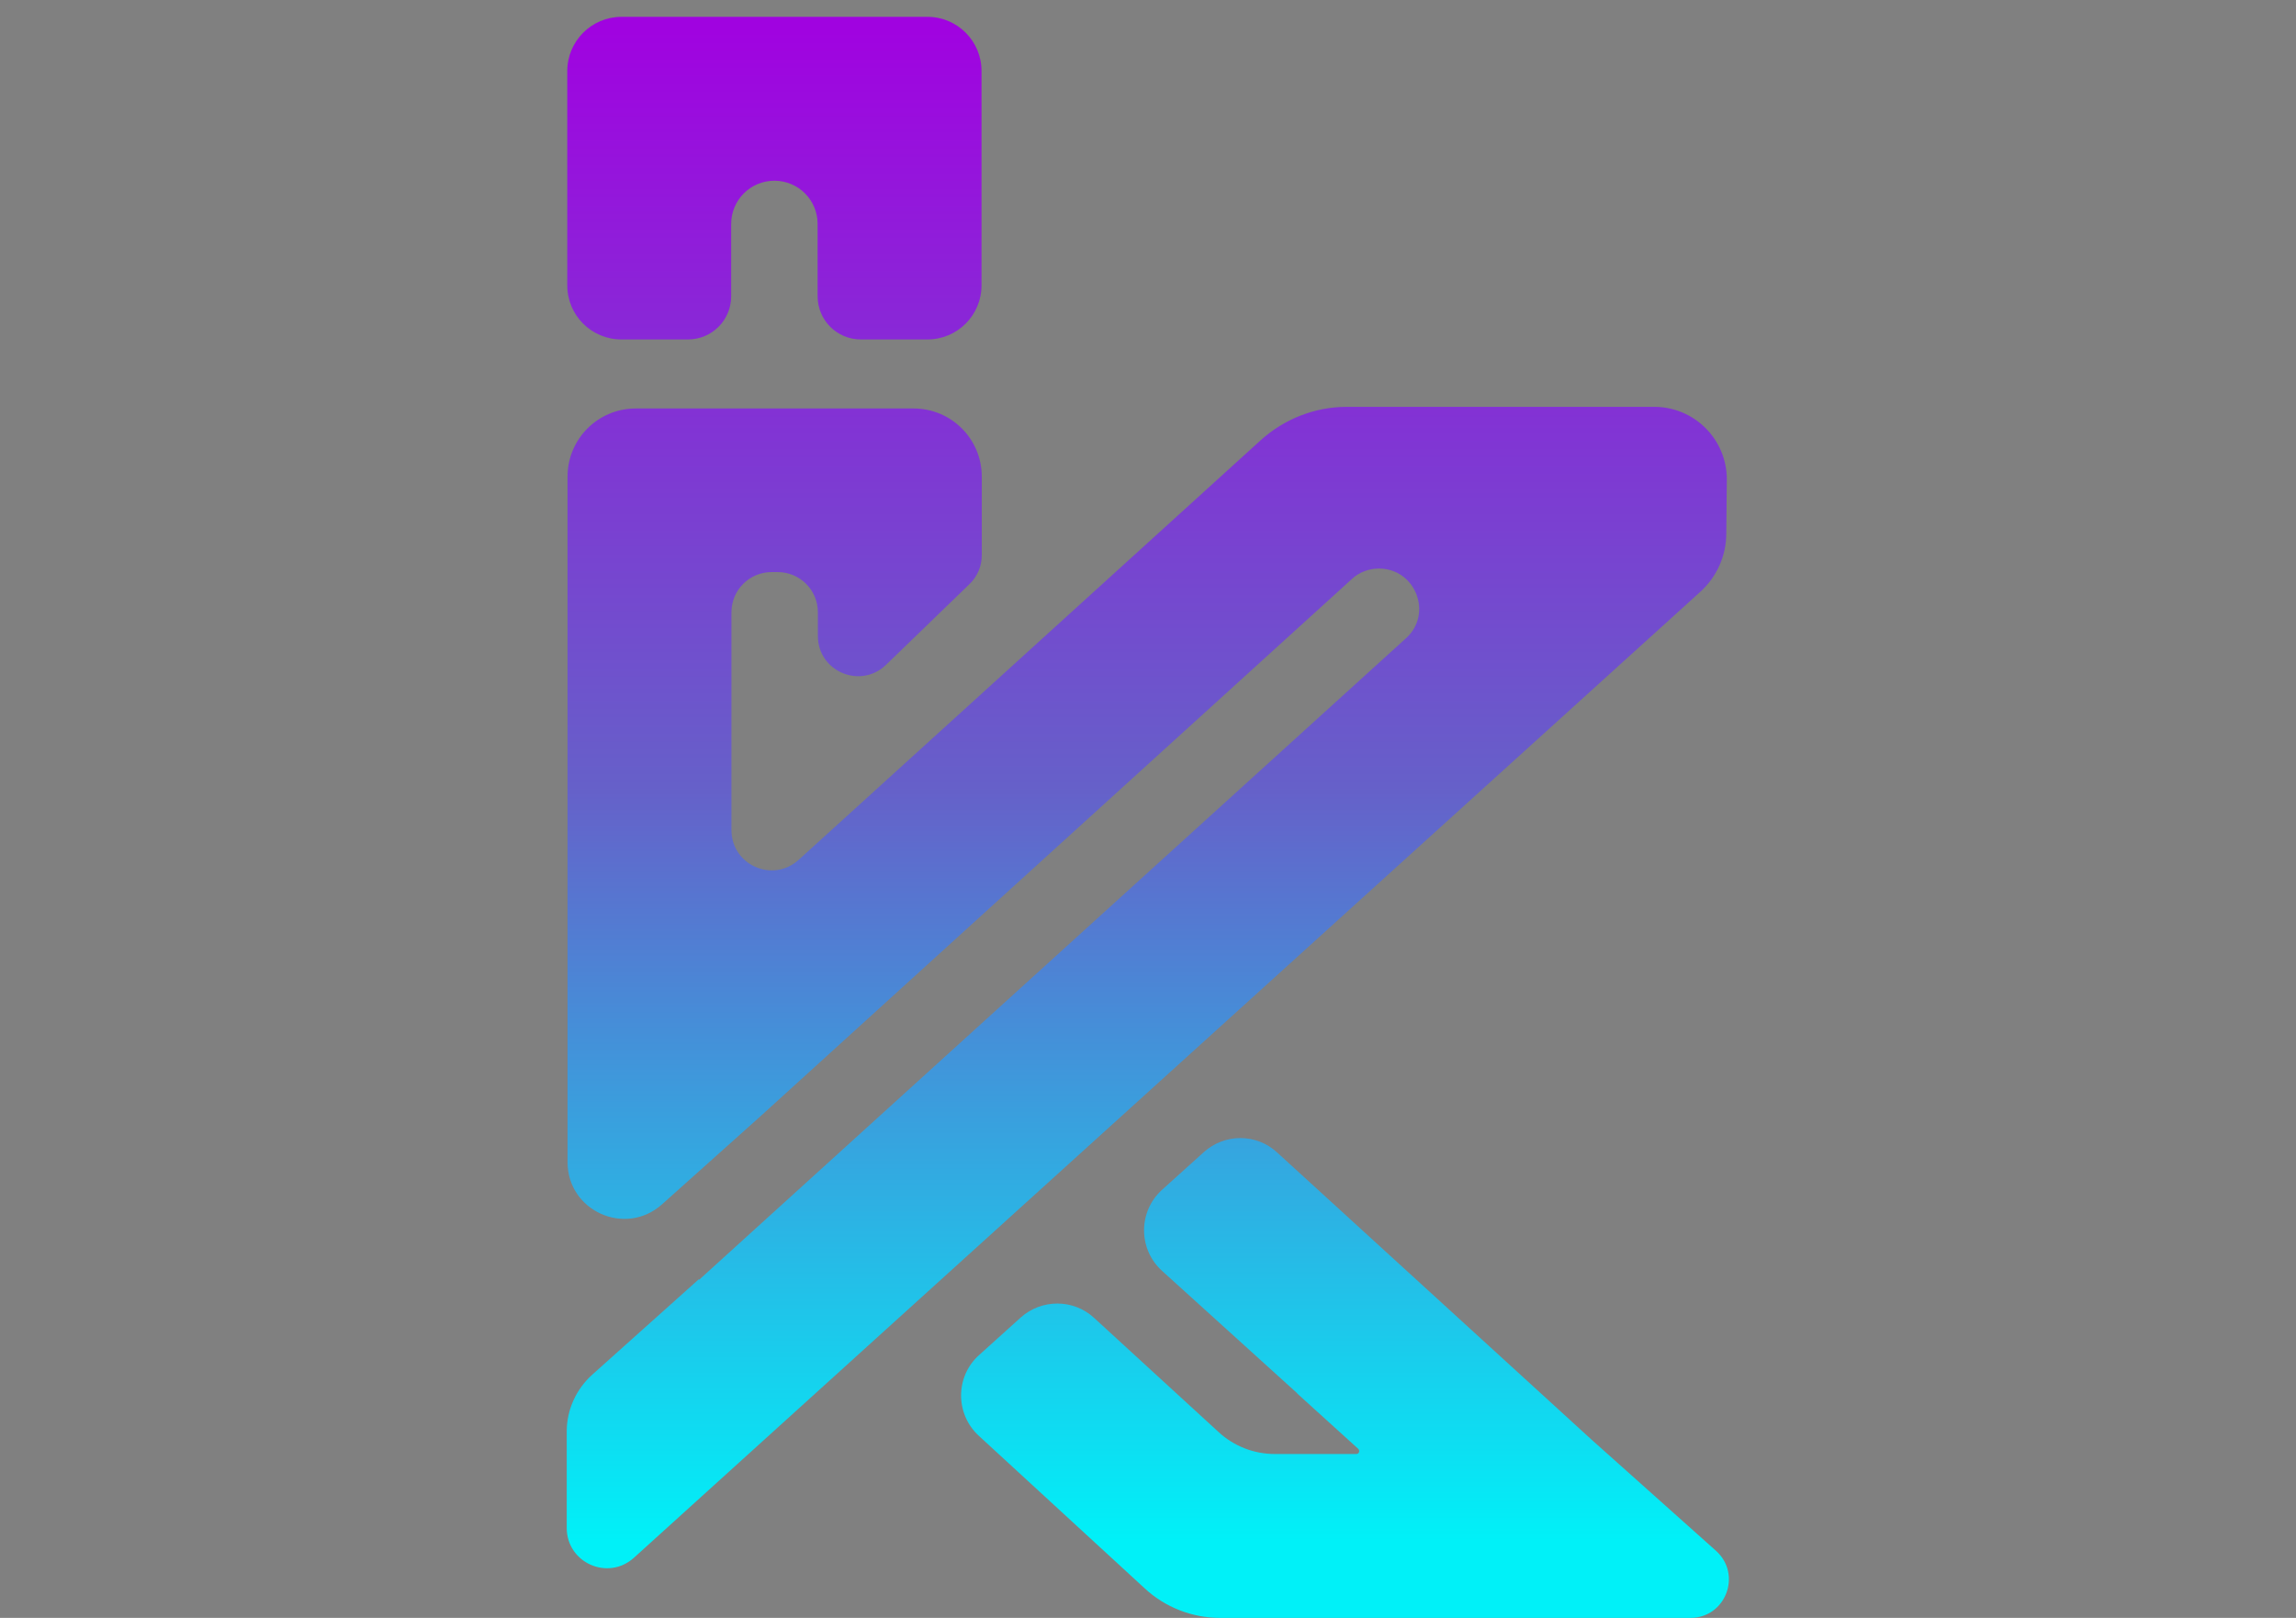 <?xml version="1.0" encoding="utf-8"?>
<!-- Generator: Adobe Illustrator 24.1.2, SVG Export Plug-In . SVG Version: 6.00 Build 0)  -->
<svg version="1.1" id="ef672dd0-2e16-4c9d-8107-606b55e40777"
	 xmlns="http://www.w3.org/2000/svg" xmlns:xlink="http://www.w3.org/1999/xlink" x="0px" y="0px" viewBox="0 0 844.7 595.3"
	 style="enable-background:new 0 0 844.7 595.3;" xml:space="preserve">
<rect x="0" y="0" width="844.7" height="595.3" fill="#808080" stroke="none"/>
<style type="text/css">
	.st0{fill:url(#SVGID_1_);}
	.st1{fill:#F2F2F2;}
	.st2{fill:url(#SVGID_2_);}
	.st3{fill:#3F3D56;}
	.st4{fill:#2F2E41;}
	.st5{fill:#A0616A;}
	.st6{fill:#E6E6E6;}
	.st7{fill:#FFB8B8;}
	.st8{fill:#CCCCCC;}
	.st9{fill:url(#SVGID_3_);}
	.st10{fill:url(#SVGID_4_);}
	.st11{fill:url(#SVGID_5_);}
</style>
<linearGradient id="SVGID_1_" gradientUnits="userSpaceOnUse" x1="2012.829" y1="531.643" x2="2012.829" y2="22.563" gradientTransform="matrix(1 0 0 -1 0 598)">
	<stop  offset="0" style="stop-color:#890ADC"/>
	<stop  offset="1" style="stop-color:#13AEF9"/>
</linearGradient>
<circle class="st0" cx="2012.8" cy="547.4" r="46"/>
<path class="st1" d="M2287.6,590.8c25.7-7.7,53.1-15.8,73.5-34.2c18.2-16.4,30.6-41.5,23-66.1c-7.5-24.6-30.1-41-53.4-49.1
	c-13.2-4.6-27.1-7.2-40.9-9.2c-15-2.2-30.1-4-45.2-5.7c-61.1-7-122.5-11.3-184-12.8c-30.4-0.8-60.8-0.7-91.2-0.3
	c-27.1,0.4-55.7,0.4-80.9-11.2c-19.6-9-37.3-25.3-42.8-46.7c-6.3-24.8,5.3-50,22-67.9c8.8-9.5,19-17.4,29.6-24.7
	c11.5-7.9,23.4-15.3,35.5-22.2c23.9-13.5,48.9-25.1,74.8-34.5c12.7-4.6,25.7-8.6,38.7-12.3c11-3.1,22.1-6.2,32.7-10.5
	c20.6-8.2,40.2-22.1,45.4-44.9c5-21.6-3.4-45-18.1-61.1c-17-18.6-42.5-26.7-67.1-28c-27.5-1.5-54.4,5.4-80.3,14.2
	c-27.6,9.3-54.6,20-82.8,27.6c-27.9,7.5-56.4,12.8-85.2,15.8c-14.1,1.5-28.6,3.2-42.8,2c-11.9-1-23.7-4.5-32.4-12.9
	c-7.5-7.2-12-17.2-10.4-27.6c0.3-1.9,3.2-1.1,2.9,0.8c-1.9,12.8,6.8,24.5,17.5,30.5c12.3,7,27.4,7,41.1,6.2
	c29.8-1.8,59.4-6.1,88.5-12.8c28.6-6.5,56.2-15.9,83.7-25.8c26.2-9.5,52.9-18.7,80.8-20.8c24.2-1.8,49.8,1.8,70.9,14.4
	c18.6,11.1,32.2,29.7,36.6,51c4.3,20.8-1.6,41.8-17.4,56.3c-16.3,15-38.7,21.5-59.6,27.4c-26.5,7.5-52.3,16.3-77.4,27.7
	c-25.4,11.5-49.8,25.2-72.8,40.9c-22.2,15.2-44.2,34.3-51.2,61.5c-3.3,12.6-2.7,26,2.8,38c4.9,10.6,12.9,19.5,22.3,26.4
	c22.3,16.4,50.5,19.8,77.4,20.1c30.3,0.4,60.6-0.6,90.9-0.1c61.7,1,123.3,4.8,184.8,11.3c15.4,1.6,30.8,3.4,46.2,5.4
	c13.8,1.8,27.7,3.5,41.3,6.7c24.2,5.6,47.7,16.4,62.7,36.9c6.7,8.9,10.8,19.4,11.9,30.4c1.1,11.5-1.8,23.1-7,33.3
	c-11.5,22.7-33.1,37.1-56.1,46.6c-12.3,5.1-25,8.9-37.8,12.7C2286.5,594.3,2285.8,591.4,2287.6,590.8L2287.6,590.8z"/>
<circle class="st1" cx="1707.3" cy="68.9" r="24"/>
<circle class="st1" cx="1873.8" cy="114.4" r="24"/>
<circle class="st1" cx="2014.8" cy="23.4" r="24"/>
<circle class="st1" cx="2102.8" cy="125.4" r="24"/>
<circle class="st1" cx="1983.8" cy="243.4" r="24"/>
<ellipse class="st1" cx="1832.8" cy="300.4" rx="24" ry="24"/>
<circle class="st1" cx="1992.8" cy="389.4" r="24"/>
<circle class="st1" cx="2164.8" cy="439.4" r="24"/>
<circle class="st1" cx="2365.8" cy="428.4" r="24"/>
<linearGradient id="SVGID_2_" gradientUnits="userSpaceOnUse" x1="2008.829" y1="531.643" x2="2008.829" y2="22.563" gradientTransform="matrix(1 0 0 -1 0 598)">
	<stop  offset="0" style="stop-color:#890ADC"/>
	<stop  offset="1" style="stop-color:#13AEF9"/>
</linearGradient>
<path class="st2" d="M2007.9,67.4c-71.9,0.5-130.8,58.9-131.8,130.8c0,0.7,0,5.3,0,11.4c0,18.6,15.1,33.7,33.7,33.7l0,0
	c18.6,0,33.8-15.1,33.8-33.8l0,0c0-4.2,0-7,0-7.2c0-35.3,28.6-64,64-64c35.4,0,64,28.6,64,64c0,21.8-11.1,42.1-29.5,53.9l0,0
	c0,0-48,30.9-62.7,73.3l0,0c-2.6,8.7-3.9,17.7-3.9,26.8c0,3.7,0.2,36.3,0.6,62.8c0.3,19,15.8,34.2,34.8,34.2l0,0
	c19.2,0,34.8-15.6,34.8-34.8c0-0.1,0-0.1,0-0.2c-0.1-24.2-0.2-52.4-0.2-54.5c0-26,25.1-52,45.8-68.9c23.8-19.5,40.9-46,47.7-76
	c1.5-6.2,2.4-12.5,2.5-18.8c0-73.3-59.4-132.8-132.7-132.8C2008.5,67.4,2008.2,67.4,2007.9,67.4z"/>
<path class="st3" d="M2424.9,594.7h-842.3c-0.7,0-1.2-0.5-1.2-1.2s0.5-1.2,1.2-1.2h842.3c0.7,0,1.2,0.5,1.2,1.2
	C2426.1,594.1,2425.5,594.7,2424.9,594.7z"/>
<circle class="st4" cx="2209.8" cy="242.4" r="30"/>
<polygon class="st5" points="2154.4,581.5 2142.2,581.5 2136.3,534.2 2154.4,534.2 "/>
<path class="st4" d="M2133.4,578h23.6l0,0v14.9l0,0h-38.5l0,0l0,0C2118.5,584.7,2125.2,578,2133.4,578z"/>
<polygon class="st5" points="2249.4,581.5 2237.2,581.5 2231.3,534.2 2249.4,534.2 "/>
<path class="st4" d="M2228.4,578h23.6l0,0v14.9l0,0h-38.5l0,0l0,0C2213.5,584.7,2220.2,578,2228.4,578z"/>
<circle class="st5" cx="2205.3" cy="248" r="24.6"/>
<path class="st4" d="M2219.9,351.8l11-25.3c5.5-12.1,2.7-26.4-6.9-35.6c-1-1-2-1.8-3.1-2.7c-5.4-4.2-12.1-6.6-19-6.6
	c-4.6,0-9.2,1-13.4,3c-0.4,0.2-0.7,0.3-1.1,0.5c-0.7,0.3-1.4,0.7-2,1.1c-8.7,5-14.6,13.9-15.7,23.9l-4.9,40.6
	c-1.2,3.2-44.7,118.4-29.5,206.3c0.3,1.9,1.9,3.4,3.8,3.7l15.4,2.1c2.3,0.3,4.5-1.2,5-3.5l25.9-123.4c0.4-1.9,2.3-3.1,4.1-2.7
	c1.3,0.3,2.3,1.2,2.7,2.5l36.6,129.8c0.5,1.9,2.3,3.3,4.3,3.3c0.3,0,0.6,0,0.9-0.1l18.8-3.6c2.3-0.4,3.8-2.5,3.6-4.8
	C2253.8,529.4,2239,374.6,2219.9,351.8z"/>
<path class="st5" d="M2109.8,268.4c-0.6,5.5,3.3,10.5,8.8,11.2c0.6,0.1,1.2,0.1,1.8,0l13.7,33l10.4-15.4l-14.6-29
	c-0.7-5.5-5.8-9.5-11.3-8.8C2114,260.1,2110.4,263.8,2109.8,268.4L2109.8,268.4z"/>
<path class="st5" d="M2203.9,385c5.5-0.7,9.5-5.7,8.8-11.2c-0.1-0.6-0.2-1.2-0.4-1.7l28.9-21l-17.4-6.5l-24.8,21
	c-5.2,2-7.9,7.8-5.9,13C2194.9,382.9,2199.3,385.6,2203.9,385L2203.9,385z"/>
<path class="st4" d="M2156.8,334.6c-1.1,0-2.2-0.1-3.3-0.3c-5.3-1-9.8-4.6-11.9-9.6l-19.2-23.5c-1.6-1.9-1.3-4.8,0.6-6.3
	c0.2-0.1,0.3-0.2,0.5-0.3l13.7-8.5c2.1-1.3,4.9-0.7,6.2,1.5l0,0l13.6,22.3l26-19.2c4.8-2.5,10.6-0.7,13.1,4.1
	c2,3.8,1.3,8.5-1.8,11.5l-25.9,23.6C2165.2,332.9,2161.1,334.6,2156.8,334.6z"/>
<path class="st4" d="M2227,369.9h-0.1c-1.3,0-2.5-0.6-3.3-1.6l-12.2-14.2c-1.6-1.9-1.4-4.7,0.5-6.3c0.1-0.1,0.3-0.2,0.4-0.3
	l22.8-15.2l-20.6-24.8c-2.8-4.6-1.3-10.6,3.3-13.3c3.7-2.2,8.4-1.7,11.6,1.2l25.1,24.5c6.7,6.2,7.2,16.6,1.1,23.3
	c-1.3,1.5-2.9,2.7-4.7,3.6l-20.5,21.8C2229.4,369.4,2228.2,369.9,2227,369.9z"/>
<path class="st6" d="M2199,317.6c-0.2,0-0.4,0-0.6,0c-1.7-0.2-3.2-1.4-3.7-3.1l-9.1-28c-0.5-1.5,0.2-3.1,1.6-3.7l0.3-0.1
	c0.3-0.1,0.5-0.3,0.8-0.4c4.3-2,8.9-3,13.6-3c6.1,0,12.1,1.8,17.2,5.2c1.4,0.9,1.8,2.9,0.9,4.3l-17.2,26.9
	C2202,316.8,2200.6,317.6,2199,317.6z"/>
<circle class="st4" cx="2233.5" cy="219.2" r="9.8"/>
<path class="st4" d="M2199.8,208.4L2199.8,208.4c-14.4,0-26,11.6-26,26v11h13.6l6.5-11l1.9,11h41.1l-11-11
	C2225.8,220,2214.2,208.4,2199.8,208.4z"/>
<path class="st4" d="M2238.5,212.5c2.2-7,9.2-11.4,16.5-10.4c6.3,1,11.2,6.1,14.1,11.7c2.9,5.6,4.3,11.9,6.3,17.9s4.8,12.1,9.8,16
	s12.7,5,17.6,0.9c-1.5,11-11.6,18.7-22.6,17.3c-6.3-0.8-11.8-4.6-14.9-10.1c-2.6-4.6-3.3-10-4-15.3c-0.7-5.3-1.8-10.6-4.9-14.9
	s-8.9-7.1-13.8-5.1L2238.5,212.5z"/>
<path class="st3" d="M1919.3,227.4L1919.3,227.4c-18.6,0-33.7-15.1-33.7-33.7c0-6.1,0-10.8,0-11.4c0.3-20.9,5.5-41.4,15.4-59.9
	c-16.1,22.1-25,48.6-25.4,75.9c0,0.7,0,5.3,0,11.4c0,18.6,15.1,33.7,33.7,33.7l0,0c15.1,0,28.4-10,32.5-24.6
	C1935.7,224.4,1927.6,227.4,1919.3,227.4z"/>
<path class="st3" d="M2010.2,138.5c35.3,1.7,62.6,31.7,60.9,67c-0.4,7.7-2.1,15.3-5.2,22.4c22.9-26.9,19.7-67.3-7.2-90.2
	c-26.9-22.9-67.3-19.7-90.2,7.2c-4.1,4.8-7.5,10.2-10,16C1971.2,145.8,1990.4,137.5,2010.2,138.5z"/>
<path class="st3" d="M2020.5,437.4L2020.5,437.4c-19,0-34.5-15.2-34.8-34.2c-0.4-26.5-0.6-59.1-0.6-62.8c0-9.1,1.3-18.1,3.9-26.8
	l0,0c1.5-4.4,3.4-8.6,5.5-12.7c-6.6,8.7-11.8,18.4-15.5,28.7l0,0c-2.6,8.7-3.9,17.7-3.9,26.8c0,3.7,0.2,36.3,0.6,62.8
	c0.3,19,15.8,34.2,34.8,34.2l0,0c15.5,0,29.1-10.2,33.4-25C2037.5,434.2,2029.2,437.5,2020.5,437.4z"/>
<polygon class="st7" points="1707.9,582 1720.2,582 1726,534.7 1707.9,534.7 "/>
<path class="st4" d="M1743.8,593.4h-38.5l0,0v-14.9l0,0h23.6C1737.2,578.5,1743.8,585.1,1743.8,593.4L1743.8,593.4L1743.8,593.4z"/>
<polygon class="st7" points="1663.9,582 1676.2,582 1682,534.7 1663.9,534.7 "/>
<path class="st4" d="M1699.8,593.4h-38.5l0,0v-14.9l0,0h23.6C1693.2,578.5,1699.8,585.1,1699.8,593.4L1699.8,593.4L1699.8,593.4z"/>
<path class="st4" d="M1674.7,567.4l-12-0.6c-2.6-0.1-4.6-2.3-4.4-4.9c0,0,0,0,0-0.1l14.3-158.4l65.9,17.8l6.4-1.7L1725,559.8
	c-0.3,2.2-2.2,3.8-4.4,3.9l-12.9,0.6c-2.6,0.1-4.8-1.8-4.9-4.4c0-0.1,0-0.3,0-0.4l2.3-84.2c0-0.9-0.7-1.6-1.5-1.6
	c-0.8,0-1.4,0.5-1.6,1.2l-22.6,88.8c-0.4,2.2-2.4,3.7-4.6,3.7C1674.8,567.4,1674.7,567.4,1674.7,567.4z"/>
<ellipse transform="matrix(9.853757e-02 -0.995 0.995 9.853757e-02 1293.672 1926.412)" class="st7" cx="1710.1" cy="249.2" rx="24.6" ry="24.6"/>
<path class="st8" d="M1669.2,321.3l2.7,58.3l1,21.2c0.1,1.9,1.3,3.5,3.1,4.2l63.3,22.9c0.5,0.2,1.1,0.3,1.6,0.3
	c2.6,0,4.7-2.1,4.7-4.6c0-0.1,0-0.1,0-0.2l-2.6-104.8c-0.4-17.7-13.3-32.7-30.7-35.7c-0.6-0.1-1.2-0.2-1.9-0.3
	c-10.6-1.3-21.3,2.1-29.2,9.4C1673.1,299.6,1668.7,310.3,1669.2,321.3L1669.2,321.3z"/>
<path class="st7" d="M1769.6,416.3c-5.3-1.6-8.3-7.3-6.6-12.6c0.3-0.9,0.7-1.8,1.3-2.6l-21.5-28.6l18.5-1.1l17.6,27.3
	c4.4,3.4,5.2,9.8,1.8,14.2C1778.1,416.2,1773.6,417.6,1769.6,416.3z"/>
<path class="st8" d="M1754.5,395.9c-1.1-0.5-2.1-1.4-2.5-2.5l-32.4-77.1c-2.7-6.3,0.3-13.7,6.7-16.3c6.3-2.7,13.7,0.3,16.3,6.7l0,0
	l32.4,77.1c1,2.4-0.1,5.1-2.5,6.1l-14.4,6C1756.9,396.3,1755.6,396.4,1754.5,395.9L1754.5,395.9z"/>
<path class="st3" d="M1702.2,393.2l31.1-59.5c1.2-2.4,4.2-3.3,6.6-2.1l45.1,23.6c2.4,1.2,3.3,4.2,2.1,6.6l-31.1,59.5
	c-1.2,2.4-4.2,3.3-6.6,2.1l-45.1-23.6C1701.9,398.5,1701,395.5,1702.2,393.2z"/>
<path class="st7" d="M1723.1,366c-2-5.2-7.8-7.8-13-5.9c-0.9,0.3-1.8,0.8-2.6,1.4l-29.8-19.8l-0.1,18.6l28.3,15.9
	c3.7,4.2,10.1,4.6,14.3,1C1723.5,374.4,1724.6,369.9,1723.1,366L1723.1,366z"/>
<path class="st8" d="M1685.4,370.1l-24.3-19.3c-9-3-13.8-12.7-10.8-21.7c0.7-2,1.7-3.8,3-5.4l22.1-29c3.5-4.3,9.9-5,14.2-1.4
	c3.5,2.8,4.6,7.6,2.9,11.7l-17.5,28.6l25.7,12.2c2.3,1.1,3.3,3.9,2.2,6.2c-0.1,0.2-0.2,0.3-0.3,0.5l-10.4,16.4
	c-0.7,1.1-1.9,1.9-3.2,2.1h-0.1C1687.8,371.3,1686.5,371,1685.4,370.1z"/>
<path class="st4" d="M1691.6,265.6c-0.4-1.1,0.2-2.3,1.3-2.7c0.2-0.1,0.3-0.1,0.5-0.1c1.3,0.1,2.6,0.7,3.5,1.7s1.9,1.9,3.1,2.6
	c1.2,0.6,2.8,0.5,3.5-0.6c0.6-1.1,0.2-2.5-0.2-3.8c-1-3.2-1.5-6.5-1.6-9.8c-0.1-3.7,0.4-7.6,2.5-10.4c2.6-3.7,7.4-5.1,11.8-5
	s8.9,1.5,13.3,2.4c1.5,0.3,3.3,0.5,4.4-0.7c1.1-1.3,0.7-3.3,0.2-5c-1.2-4.4-2.5-9-5.3-12.6c-3-3.7-7.3-6.1-12.1-6.8
	c-4.5-0.6-9.2,0-13.5,1.5c-7,2.2-13.2,6.5-17.7,12.3c-4.6,6.2-6.6,13.9-5.6,21.6c1,6.7,4.6,12.7,9.9,16.9L1691.6,265.6z"/>
<path class="st3" d="M2002.7,582.2c-23.3-10.1-33.9-37.2-23.8-60.5c1.7-3.9,4-7.6,6.7-11c-20.5,15-25,43.8-10,64.3s43.8,25,64.3,10
	c3.1-2.3,5.9-4.9,8.3-7.8C2035,586.8,2017.6,588.7,2002.7,582.2z"/>
<g>
	<linearGradient id="SVGID_3_" gradientUnits="userSpaceOnUse" x1="284.906" y1="11.389" x2="284.906" y2="567.258">
		<stop  offset="0" style="stop-color:#A003E0"/>
		<stop  offset="0.5" style="stop-color:#6660C9"/>
		<stop  offset="1" style="stop-color:#00F1F8"/>
	</linearGradient>
	<path class="st9" d="M228.6,6.2c-11,0-19.9,9-19.9,19.9v40.4v38.5c0,11,8.9,19.9,19.9,19.9h24.5c8.8,0,15.9-7.1,15.9-15.9V82.4
		c0-8.8,7.1-15.9,15.9-15.9l0,0c8.8,0,15.9,7.1,15.9,15.9v26.6c0,8.8,7.1,15.9,15.9,15.9h24.5c11,0,19.9-8.9,19.9-19.9V66.6V26.1
		c0-11-8.9-19.9-19.9-19.9H228.6z"/>
	<linearGradient id="SVGID_4_" gradientUnits="userSpaceOnUse" x1="422.004" y1="11.389" x2="422.004" y2="567.258">
		<stop  offset="0" style="stop-color:#A003E0"/>
		<stop  offset="0.5" style="stop-color:#6660C9"/>
		<stop  offset="1" style="stop-color:#00F1F8"/>
	</linearGradient>
	<path class="st10" d="M635.3,176.4c0-14.8-12-26.7-26.7-26.7H495.5c-11.7,0-22.9,4.4-31.6,12.2L293.8,316.4
		c-9.5,8.6-24.7,1.9-24.7-11v-80.1c0-8.2,6.6-14.8,14.8-14.8h2.2c8.2,0,14.8,6.6,14.8,14.8v8.7c0,13.1,15.7,19.7,25.1,10.6
		l30.7-29.7c2.9-2.8,4.5-6.6,4.5-10.6v-28.9c0-13.9-11.2-25.1-25.1-25.1h-67h-35.2c-13.9,0-25.1,11.2-25.1,25.1v35.2v151.9v65.1
		c0,18,21.3,27.6,34.8,15.5l36.1-32.3L497.4,213c2.7-2.5,6.3-3.8,9.9-3.8l0,0c13.5,0,20,16.7,9.9,25.7l-260,236l-0.1-0.2l-39.2,35.1
		c-5.9,5.3-9.4,12.9-9.4,20.9v35.5c0,12.8,15.1,19.6,24.7,11l392.3-355.4c6.1-5.5,9.6-13.3,9.6-21.5L635.3,176.4z"/>
	<linearGradient id="SVGID_5_" gradientUnits="userSpaceOnUse" x1="494.789" y1="11.389" x2="494.789" y2="567.258">
		<stop  offset="0" style="stop-color:#A003E0"/>
		<stop  offset="0.5" style="stop-color:#6660C9"/>
		<stop  offset="1" style="stop-color:#00F1F8"/>
	</linearGradient>
	<path class="st11" d="M585.4,529.6L469.8,424c-7.6-7-19.3-7-27,0l-15.3,13.8c-8.8,8-8.8,21.8,0,29.8l49.8,45.1h-0.1l22.5,20.4
		c0.7,0.7,0.3,1.9-0.7,1.9H469c-7.7,0-15.1-2.9-20.7-8.1l-45.8-42c-7.6-7-19.3-7-27-0.1l-15.3,13.8c-8.8,7.9-8.8,21.7-0.1,29.7
		l59.8,55l1.2,1.1c7.5,7,17.5,10.9,27.7,10.9h74h45.5h19h34.6c13,0,19.1-16,9.4-24.7L585.4,529.6z"/>
</g>
</svg>
